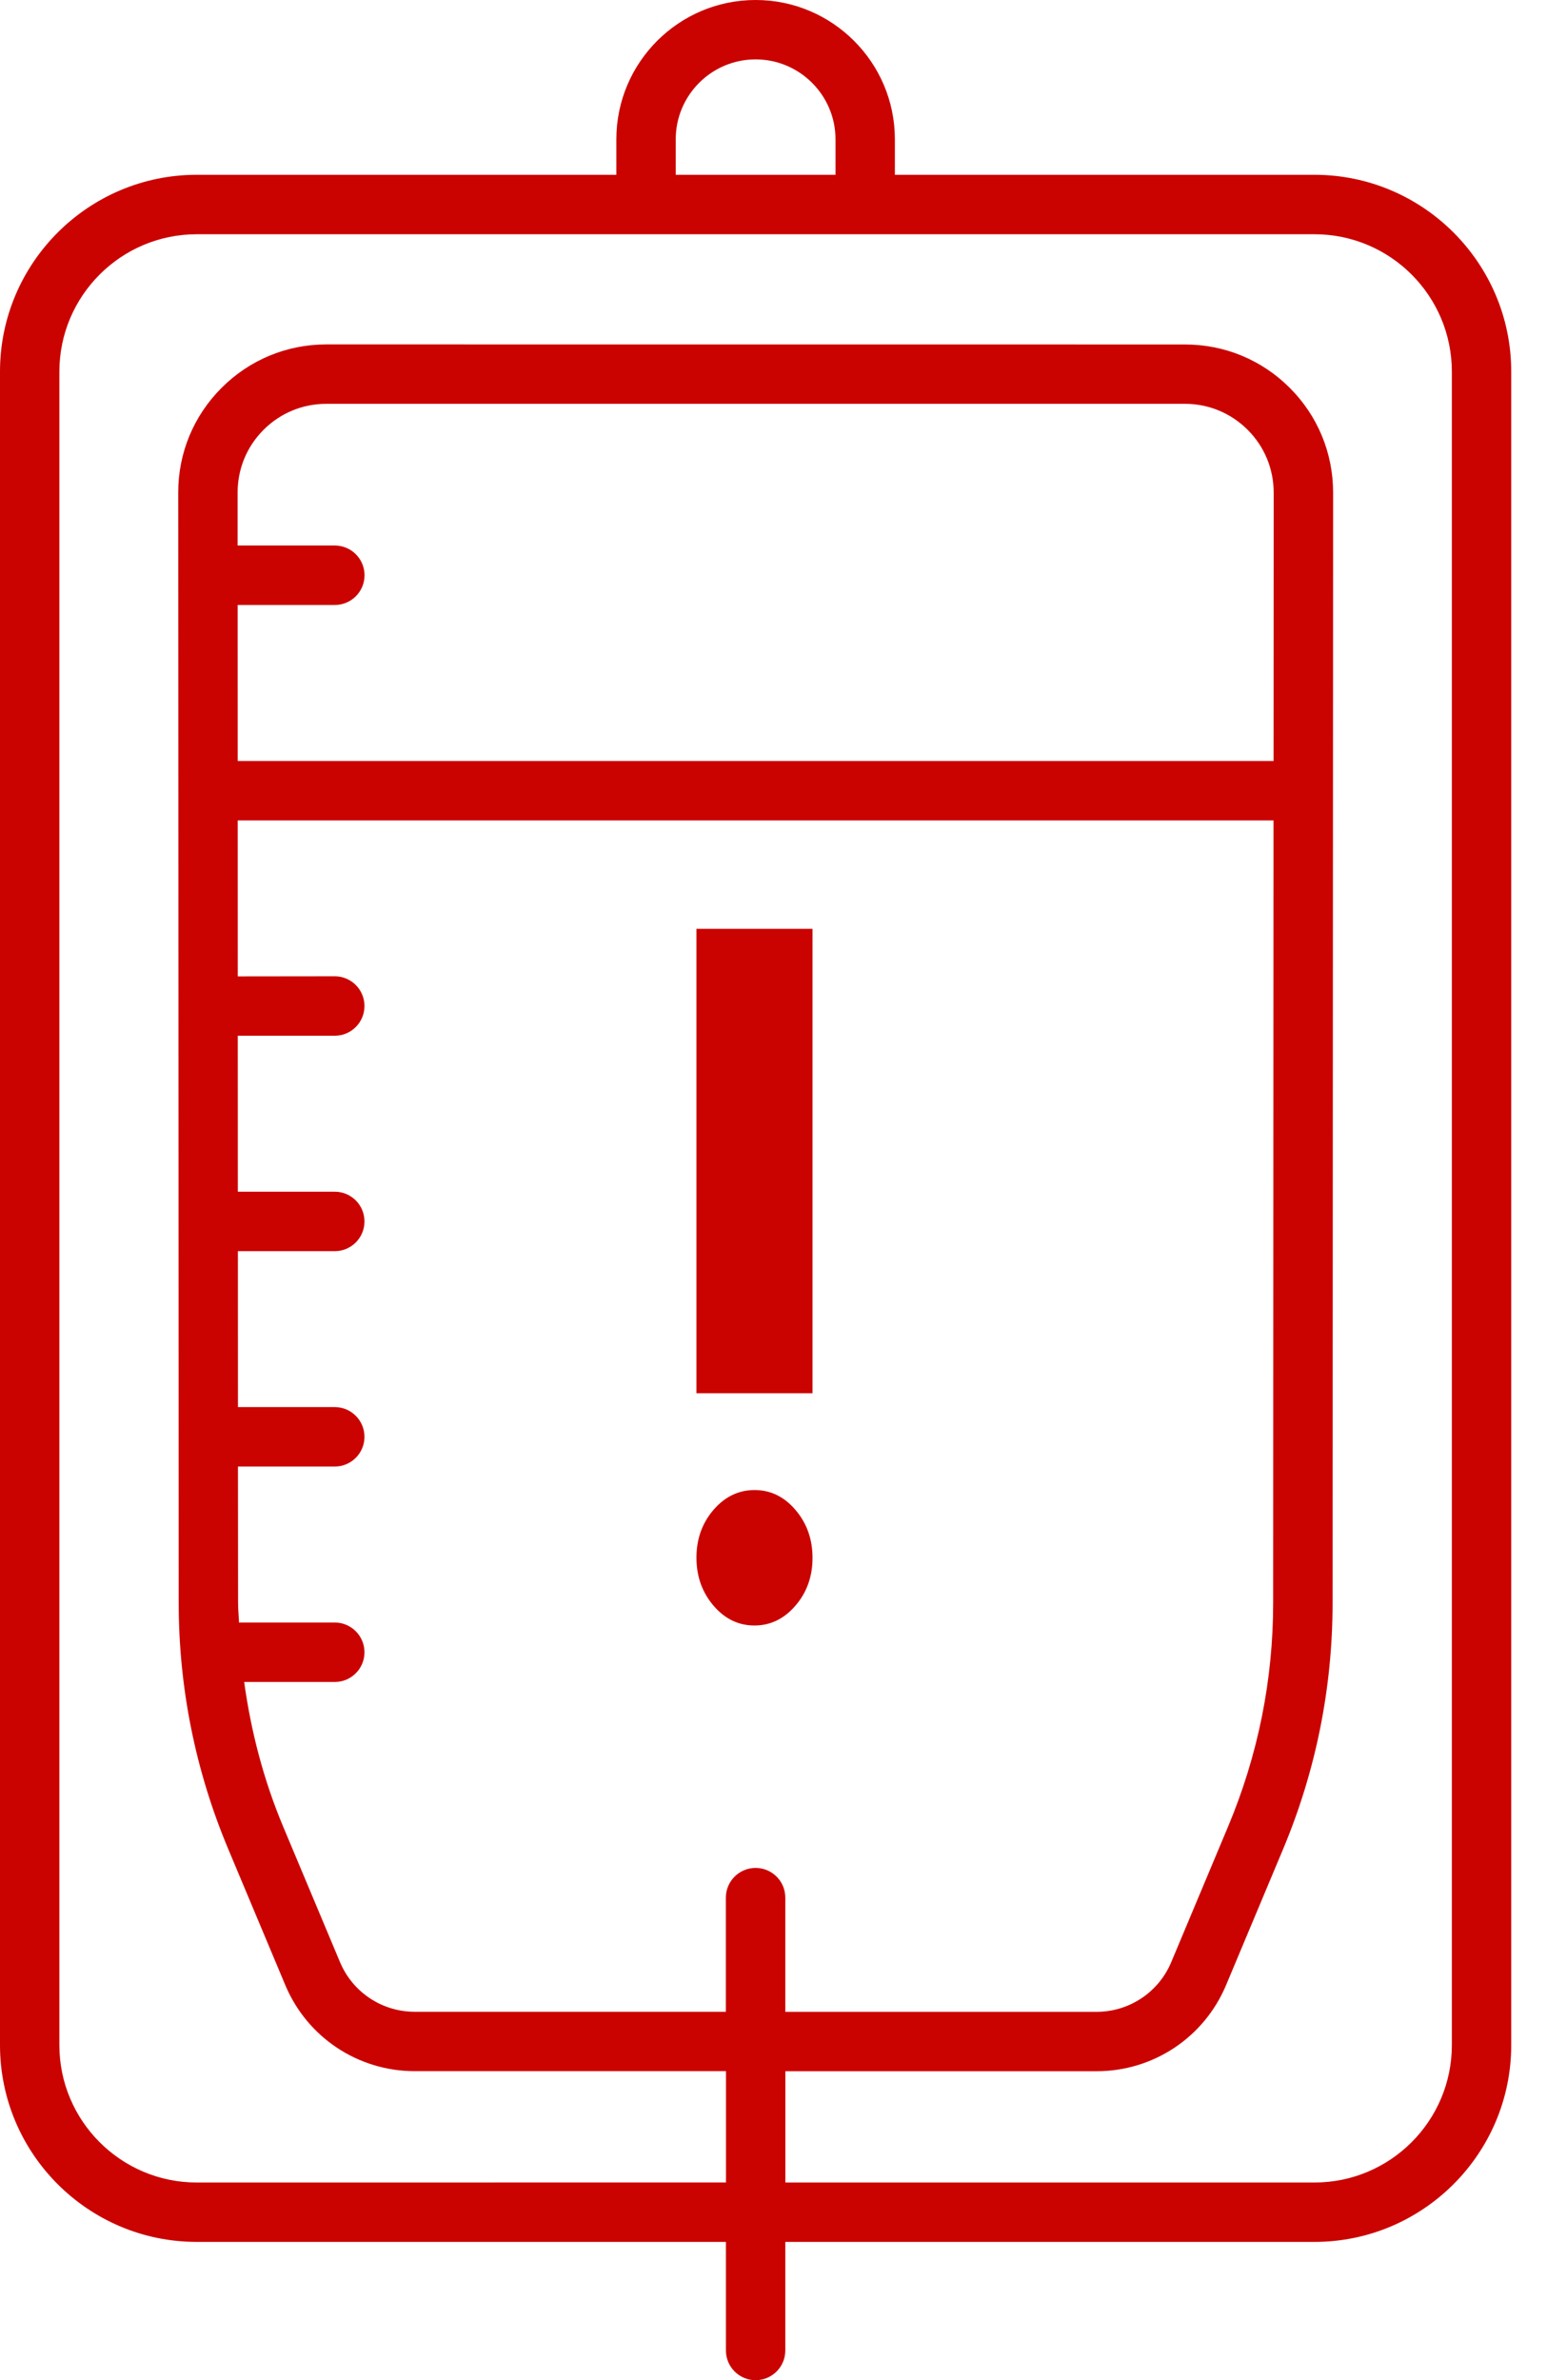 <svg width="27" height="41" viewBox="0 0 27 41" fill="none" xmlns="http://www.w3.org/2000/svg">
<path d="M13.019 41C13.302 41 13.531 40.771 13.531 40.488V38.618H22.649C24.518 38.618 26.039 37.097 26.039 35.228V6.401C26.039 4.532 24.518 3.011 22.649 3.011H15.419V2.399C15.419 1.076 14.342 0 13.019 0C11.696 0 10.62 1.076 10.62 2.399V3.011H3.39C1.521 3.011 0 4.533 0 6.401V35.228C0 37.097 1.52 38.618 3.39 38.618H12.508V40.488C12.508 40.771 12.737 41 13.019 41H13.019ZM11.643 2.399C11.643 1.641 12.26 1.023 13.019 1.023C13.778 1.023 14.396 1.641 14.396 2.399V3.011H11.643L11.643 2.399ZM3.39 37.595C2.085 37.595 1.023 36.534 1.023 35.228V6.402C1.023 5.096 2.085 4.035 3.39 4.035H22.649C23.955 4.035 25.016 5.096 25.016 6.402V35.228C25.016 36.534 23.955 37.595 22.649 37.595H13.532V35.678H18.894C19.872 35.678 20.748 35.096 21.126 34.194L22.107 31.855C22.673 30.505 22.96 29.077 22.961 27.612L22.97 8.486C22.97 7.804 22.705 7.163 22.223 6.681C21.741 6.199 21.1 5.934 20.419 5.934L5.622 5.933C4.94 5.933 4.3 6.199 3.818 6.681C3.336 7.163 3.07 7.803 3.071 8.486L3.079 27.611C3.08 29.076 3.367 30.504 3.934 31.854L4.915 34.193C5.293 35.095 6.169 35.677 7.147 35.677H12.509V37.594L3.39 37.595ZM13.019 32.176C12.737 32.176 12.507 32.405 12.507 32.688V34.654H7.146C6.582 34.654 6.076 34.318 5.858 33.798L4.877 31.46C4.541 30.658 4.325 29.825 4.207 28.973H5.768C6.051 28.973 6.28 28.744 6.28 28.461C6.28 28.179 6.051 27.949 5.768 27.949H4.118C4.114 27.836 4.102 27.724 4.102 27.611L4.1 25.262H5.768C6.05 25.262 6.28 25.033 6.28 24.75C6.28 24.468 6.051 24.238 5.768 24.238H4.1L4.099 21.552H5.768C6.051 21.552 6.28 21.323 6.28 21.04C6.28 20.757 6.051 20.528 5.768 20.528H4.098L4.097 17.841H5.768C6.051 17.841 6.28 17.612 6.28 17.329C6.28 17.047 6.051 16.817 5.768 16.817L4.097 16.819L4.096 14.132H21.943L21.937 27.611C21.937 28.941 21.675 30.235 21.162 31.46L20.181 33.799C19.963 34.319 19.457 34.655 18.893 34.655L13.531 34.655V32.688C13.531 32.405 13.302 32.176 13.019 32.176L13.019 32.176ZM4.094 8.485C4.094 8.077 4.252 7.693 4.541 7.404C4.83 7.115 5.214 6.956 5.622 6.956H20.417C20.826 6.956 21.209 7.116 21.498 7.404C21.787 7.693 21.946 8.077 21.946 8.485L21.944 13.108H4.096L4.095 10.421H5.769C6.052 10.421 6.281 10.192 6.281 9.909C6.281 9.627 6.052 9.397 5.769 9.397H4.094L4.094 8.485Z" fill="#CA0200"/>
<path d="M12.999 28C12.723 28 12.488 27.886 12.293 27.657C12.098 27.428 12 27.153 12 26.832C12 26.511 12.098 26.236 12.294 26.008C12.49 25.781 12.726 25.667 13.001 25.667C13.277 25.667 13.512 25.781 13.707 26.01C13.902 26.239 14 26.514 14 26.835C14 27.156 13.902 27.431 13.706 27.658C13.51 27.886 13.274 28 12.999 28ZM12 24V16H14V24H12Z" fill="#CA0200"/>
</svg>
